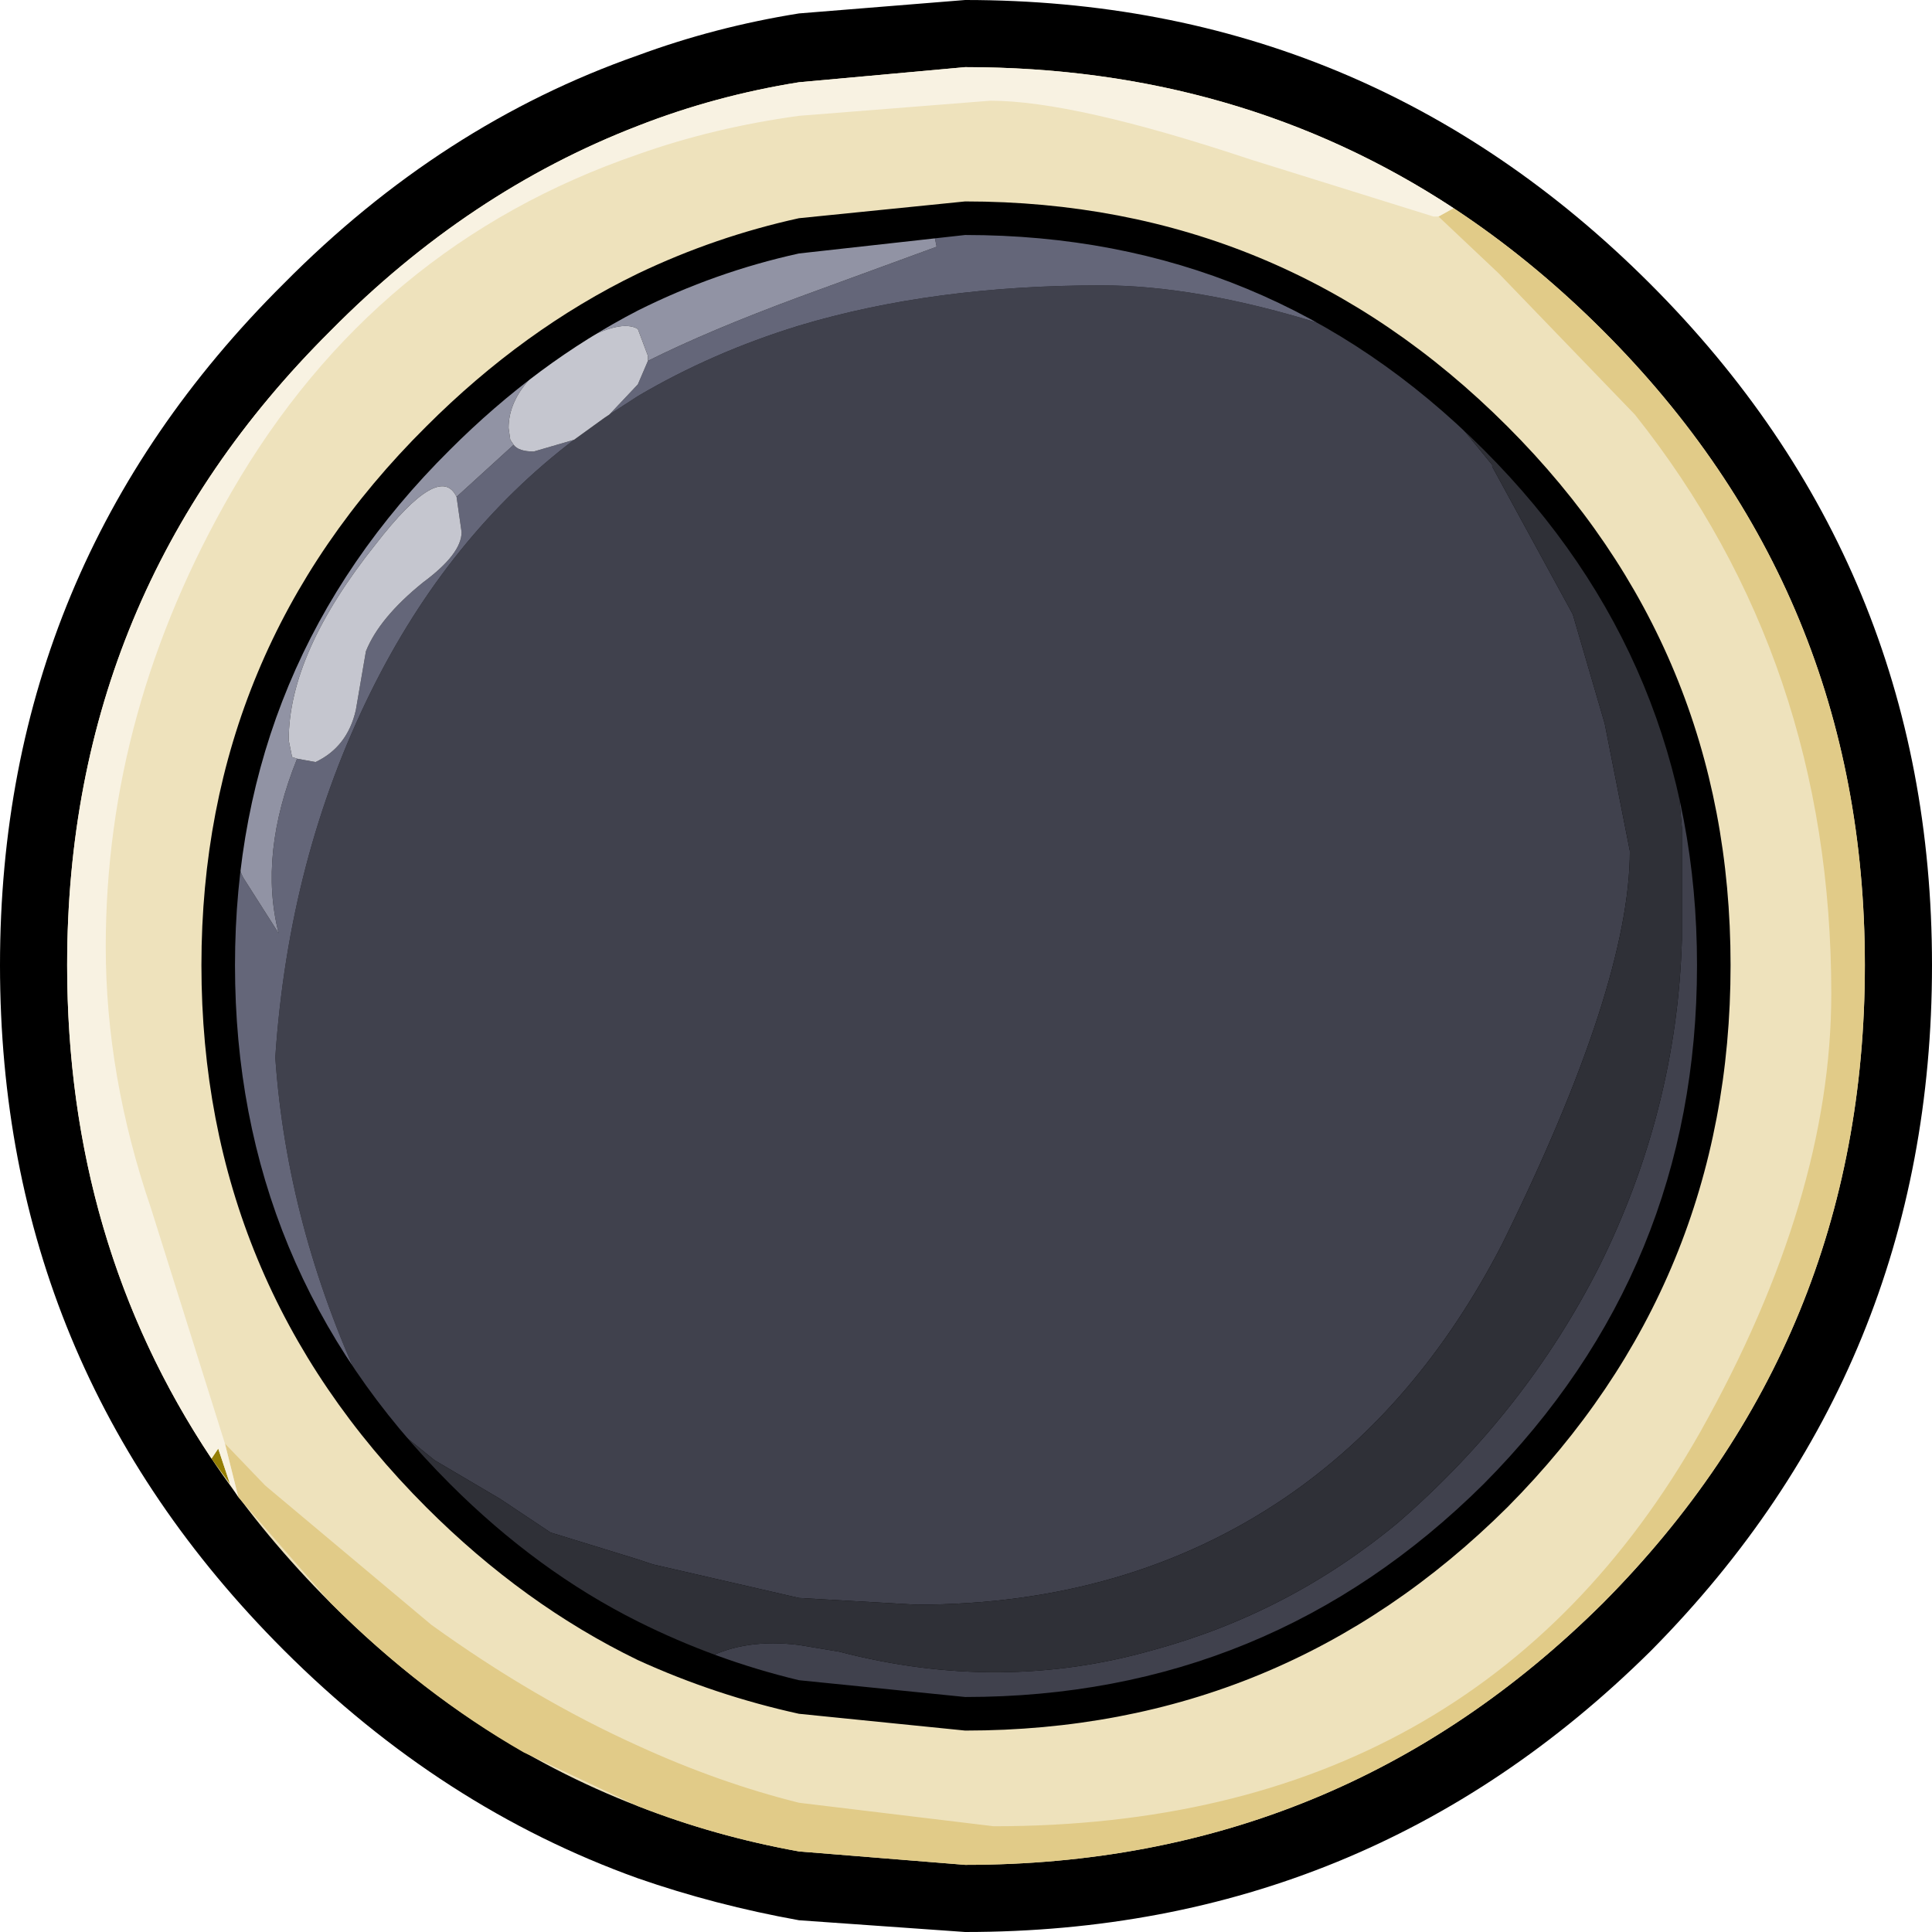 <?xml version="1.0" encoding="UTF-8" standalone="no"?>
<svg xmlns:ffdec="https://www.free-decompiler.com/flash" xmlns:xlink="http://www.w3.org/1999/xlink" ffdec:objectType="shape" height="57.55px" width="57.55px" xmlns="http://www.w3.org/2000/svg">
  <g transform="matrix(1.0, 0.0, 0.0, 1.0, 2.0, 2.0)">
    <path d="M26.75 -2.0 Q38.7 -2.0 47.15 6.45 55.55 14.85 55.55 26.75 55.55 38.7 47.2 47.15 L47.15 47.2 Q38.7 55.55 26.75 55.55 L21.8 55.2 Q19.3 54.75 17.0 53.95 11.15 51.85 6.45 47.15 -2.0 38.7 -2.0 26.75 -2.0 14.85 6.45 6.45 11.15 1.7 17.0 -0.35 19.3 -1.2 21.8 -1.6 L26.75 -2.0" fill="#000000" fill-rule="evenodd" stroke="none"/>
    <path d="M48.85 32.65 L48.9 32.35 49.35 29.9 49.4 29.6 48.85 32.65 M6.45 16.45 L6.35 16.6 5.9 17.55 6.45 16.45" fill="#c5a807" fill-rule="evenodd" stroke="none"/>
    <path d="M39.75 8.55 L42.45 11.85 42.45 11.9 44.85 16.3 45.8 19.55 46.55 23.35 Q46.55 27.35 42.75 35.05 40.25 39.9 36.3 42.6 31.6 45.8 25.3 45.8 L21.8 45.6 17.45 44.6 17.0 44.45 14.4 43.65 12.9 42.65 10.95 41.5 9.15 40.05 9.1 40.05 8.8 39.35 Q6.55 34.5 6.2 29.5 6.6 23.55 9.05 18.6 11.35 13.95 15.1 11.1 L16.0 10.45 16.15 10.35 17.0 9.8 Q19.2 8.5 21.8 7.7 25.8 6.5 30.8 6.5 33.6 6.5 37.2 7.6 L38.4 7.95 Q39.1 8.2 39.75 8.55 M47.85 19.8 Q49.4 24.4 48.7 29.55 48.15 33.55 46.15 37.15 43.85 41.2 40.2 44.25 36.6 47.25 32.2 48.35 26.9 49.55 21.8 48.4 L20.95 48.2 Q20.1 48.1 19.05 47.4 20.2 46.8 21.8 47.0 L23.0 47.2 Q27.8 48.45 32.35 47.15 36.4 46.05 39.65 43.35 43.45 40.05 45.65 35.7 47.95 31.05 48.1 26.0 L48.1 22.65 47.85 19.8" fill="#40414d" fill-rule="evenodd" stroke="none"/>
    <path d="M9.1 40.05 L9.15 40.05 10.95 41.5 12.9 42.65 14.4 43.65 17.0 44.45 17.45 44.6 21.8 45.6 25.3 45.8 Q31.6 45.8 36.3 42.6 40.25 39.9 42.75 35.05 46.55 27.35 46.55 23.35 L45.8 19.55 44.85 16.3 42.45 11.9 42.45 11.85 39.75 8.55 39.15 7.65 Q41.1 8.9 42.9 10.7 49.55 17.35 49.55 26.75 L49.4 29.6 49.35 29.9 48.9 32.35 48.85 32.65 Q47.4 38.4 42.9 42.9 36.2 49.55 26.75 49.55 L21.8 49.05 Q19.3 48.5 17.0 47.45 13.6 45.8 10.7 42.9 9.2 41.4 8.0 39.7 8.45 39.6 9.1 40.05 M47.85 19.8 L48.1 22.65 48.1 26.0 Q47.95 31.05 45.65 35.7 43.45 40.05 39.65 43.35 36.4 46.05 32.35 47.15 27.8 48.45 23.0 47.2 L21.8 47.0 Q20.2 46.8 19.05 47.4 20.1 48.1 20.95 48.2 L21.8 48.4 Q26.9 49.55 32.2 48.35 36.6 47.25 40.2 44.25 43.85 41.2 46.15 37.15 48.15 33.55 48.7 29.55 49.4 24.4 47.85 19.8" fill="#2f3037" fill-rule="evenodd" stroke="none"/>
    <path d="M39.75 8.55 Q39.1 8.2 38.4 7.95 L37.2 7.6 Q33.6 6.5 30.8 6.5 25.8 6.5 21.8 7.7 19.2 8.5 17.0 9.8 L16.15 10.35 17.0 9.45 17.3 8.75 Q19.1 7.85 21.8 6.85 L25.9 5.35 25.8 4.85 21.8 5.35 Q19.3 5.9 17.0 7.05 13.55 8.75 10.6 11.8 5.0 17.5 5.0 22.6 5.0 23.7 5.25 24.15 L6.3 25.8 Q5.7 23.45 6.85 20.6 L7.4 20.7 Q8.35 20.25 8.6 19.15 L8.9 17.4 Q9.3 16.4 10.6 15.35 11.75 14.5 11.75 13.85 L11.6 12.8 13.3 11.25 Q13.45 11.45 13.9 11.45 L15.1 11.1 Q11.35 13.95 9.05 18.6 6.6 23.55 6.2 29.5 6.55 34.5 8.8 39.35 L9.1 40.05 Q8.45 39.6 8.0 39.7 4.0 34.05 4.0 26.75 L4.1 24.55 5.9 17.55 6.35 16.6 6.45 16.45 Q8.05 13.35 10.7 10.7 13.3 8.1 16.3 6.5 L16.45 6.45 17.0 6.15 Q19.3 5.05 21.8 4.5 L24.45 4.1 26.75 4.0 Q33.7 4.0 39.15 7.65 L39.75 8.55" fill="#646679" fill-rule="evenodd" stroke="none"/>
    <path d="M6.85 20.6 Q5.7 23.45 6.3 25.8 L5.25 24.15 Q5.0 23.7 5.0 22.6 5.0 17.5 10.6 11.8 13.55 8.75 17.0 7.05 19.3 5.9 21.8 5.35 L25.8 4.85 25.9 5.35 21.8 6.85 Q19.1 7.85 17.3 8.75 L17.3 8.6 17.0 7.8 Q16.5 7.5 15.25 8.2 13.15 9.35 13.15 10.75 L13.2 11.1 13.3 11.25 11.6 12.8 Q11.1 11.75 9.2 14.2 6.6 17.45 6.6 20.05 L6.7 20.55 6.85 20.6" fill="#9193a4" fill-rule="evenodd" stroke="none"/>
    <path d="M16.15 10.35 L16.0 10.45 15.1 11.1 13.9 11.45 Q13.45 11.45 13.3 11.25 L13.2 11.1 13.15 10.75 Q13.15 9.35 15.25 8.2 16.5 7.5 17.0 7.8 L17.3 8.6 17.3 8.75 17.0 9.45 16.15 10.35 M6.85 20.6 L6.7 20.55 6.6 20.05 Q6.6 17.45 9.2 14.2 11.1 11.75 11.6 12.8 L11.75 13.85 Q11.75 14.5 10.6 15.35 9.3 16.4 8.9 17.4 L8.6 19.15 Q8.35 20.25 7.4 20.7 L6.85 20.6" fill="#c5c6cf" fill-rule="evenodd" stroke="none"/>
    <path d="M26.75 -1.0 Q38.3 -1.0 46.45 7.15 54.55 15.25 54.55 26.75 54.55 38.3 46.45 46.45 38.3 54.55 26.75 54.55 L21.8 54.15 Q19.3 53.75 17.0 52.9 11.55 50.85 7.15 46.45 -1.0 38.3 -1.0 26.75 -1.0 15.25 7.15 7.15 11.55 2.7 17.0 0.7 19.3 -0.2 21.8 -0.6 L26.75 -1.0 M48.55 26.75 Q48.55 17.75 42.2 11.4 35.8 5.0 26.75 5.0 L21.8 5.55 Q19.3 6.1 17.0 7.25 14.0 8.8 11.4 11.4 5.0 17.75 5.0 26.75 5.0 35.8 11.4 42.2 14.0 44.8 17.0 46.3 19.3 47.45 21.8 48.05 L26.75 48.55 Q35.8 48.55 42.2 42.2 48.55 35.8 48.55 26.75" fill="#000000" fill-rule="evenodd" stroke="none"/>
    <path d="M53.55 26.75 Q53.55 37.9 45.75 45.75 37.9 53.55 26.75 53.55 L21.8 53.15 Q19.3 52.7 17.0 51.8 11.95 49.85 7.85 45.75 0.0 37.9 0.0 26.75 0.0 15.65 7.85 7.85 11.95 3.7 17.0 1.75 19.3 0.85 21.8 0.45 L26.75 0.0 Q37.9 0.0 45.75 7.85 53.55 15.65 53.55 26.75 M49.55 26.75 Q49.55 17.35 42.9 10.7 36.2 4.0 26.75 4.0 L21.8 4.5 Q19.3 5.05 17.0 6.15 13.6 7.8 10.7 10.7 4.0 17.35 4.0 26.75 4.0 36.2 10.7 42.9 13.6 45.8 17.0 47.45 19.3 48.5 21.8 49.05 L26.75 49.55 Q36.2 49.55 42.9 42.9 49.55 36.2 49.55 26.75" fill="#eee2bc" fill-rule="evenodd" stroke="none"/>
    <path d="M4.3 41.45 L4.5 41.15 4.85 42.2 4.3 41.45" fill="#947e05" fill-rule="evenodd" stroke="none"/>
    <path d="M4.7 41.0 L5.9 42.25 10.85 46.4 Q13.9 48.6 17.0 50.0 19.4 51.1 21.8 51.7 L27.6 52.4 Q42.0 52.4 48.65 40.65 52.55 33.7 52.55 27.6 52.55 17.7 46.7 10.35 L42.65 6.15 40.85 4.45 41.3 4.2 Q43.65 5.75 45.75 7.85 53.55 15.65 53.55 26.75 53.55 37.9 45.75 45.75 37.9 53.55 26.75 53.55 L21.8 53.15 Q19.3 52.7 17.0 51.8 L13.6 50.2 Q10.55 48.45 7.85 45.75 L5.1 42.6 4.7 41.0" fill="#e1cb88" fill-rule="evenodd" stroke="none"/>
    <path d="M40.85 4.45 L40.7 4.45 35.25 2.75 Q30.0 1.0 27.5 1.0 L21.8 1.45 Q19.25 1.8 17.0 2.6 9.15 5.3 4.9 12.65 1.15 19.15 1.15 26.2 1.15 30.05 2.5 34.0 L4.7 41.0 5.1 42.6 4.85 42.2 4.5 41.15 4.3 41.45 Q0.0 35.0 0.0 26.75 0.0 15.65 7.85 7.85 11.95 3.7 17.0 1.75 19.3 0.85 21.8 0.45 L26.75 0.0 Q34.9 0.0 41.3 4.2 L40.85 4.45" fill="#f8f2e2" fill-rule="evenodd" stroke="none"/>
  </g>
</svg>
